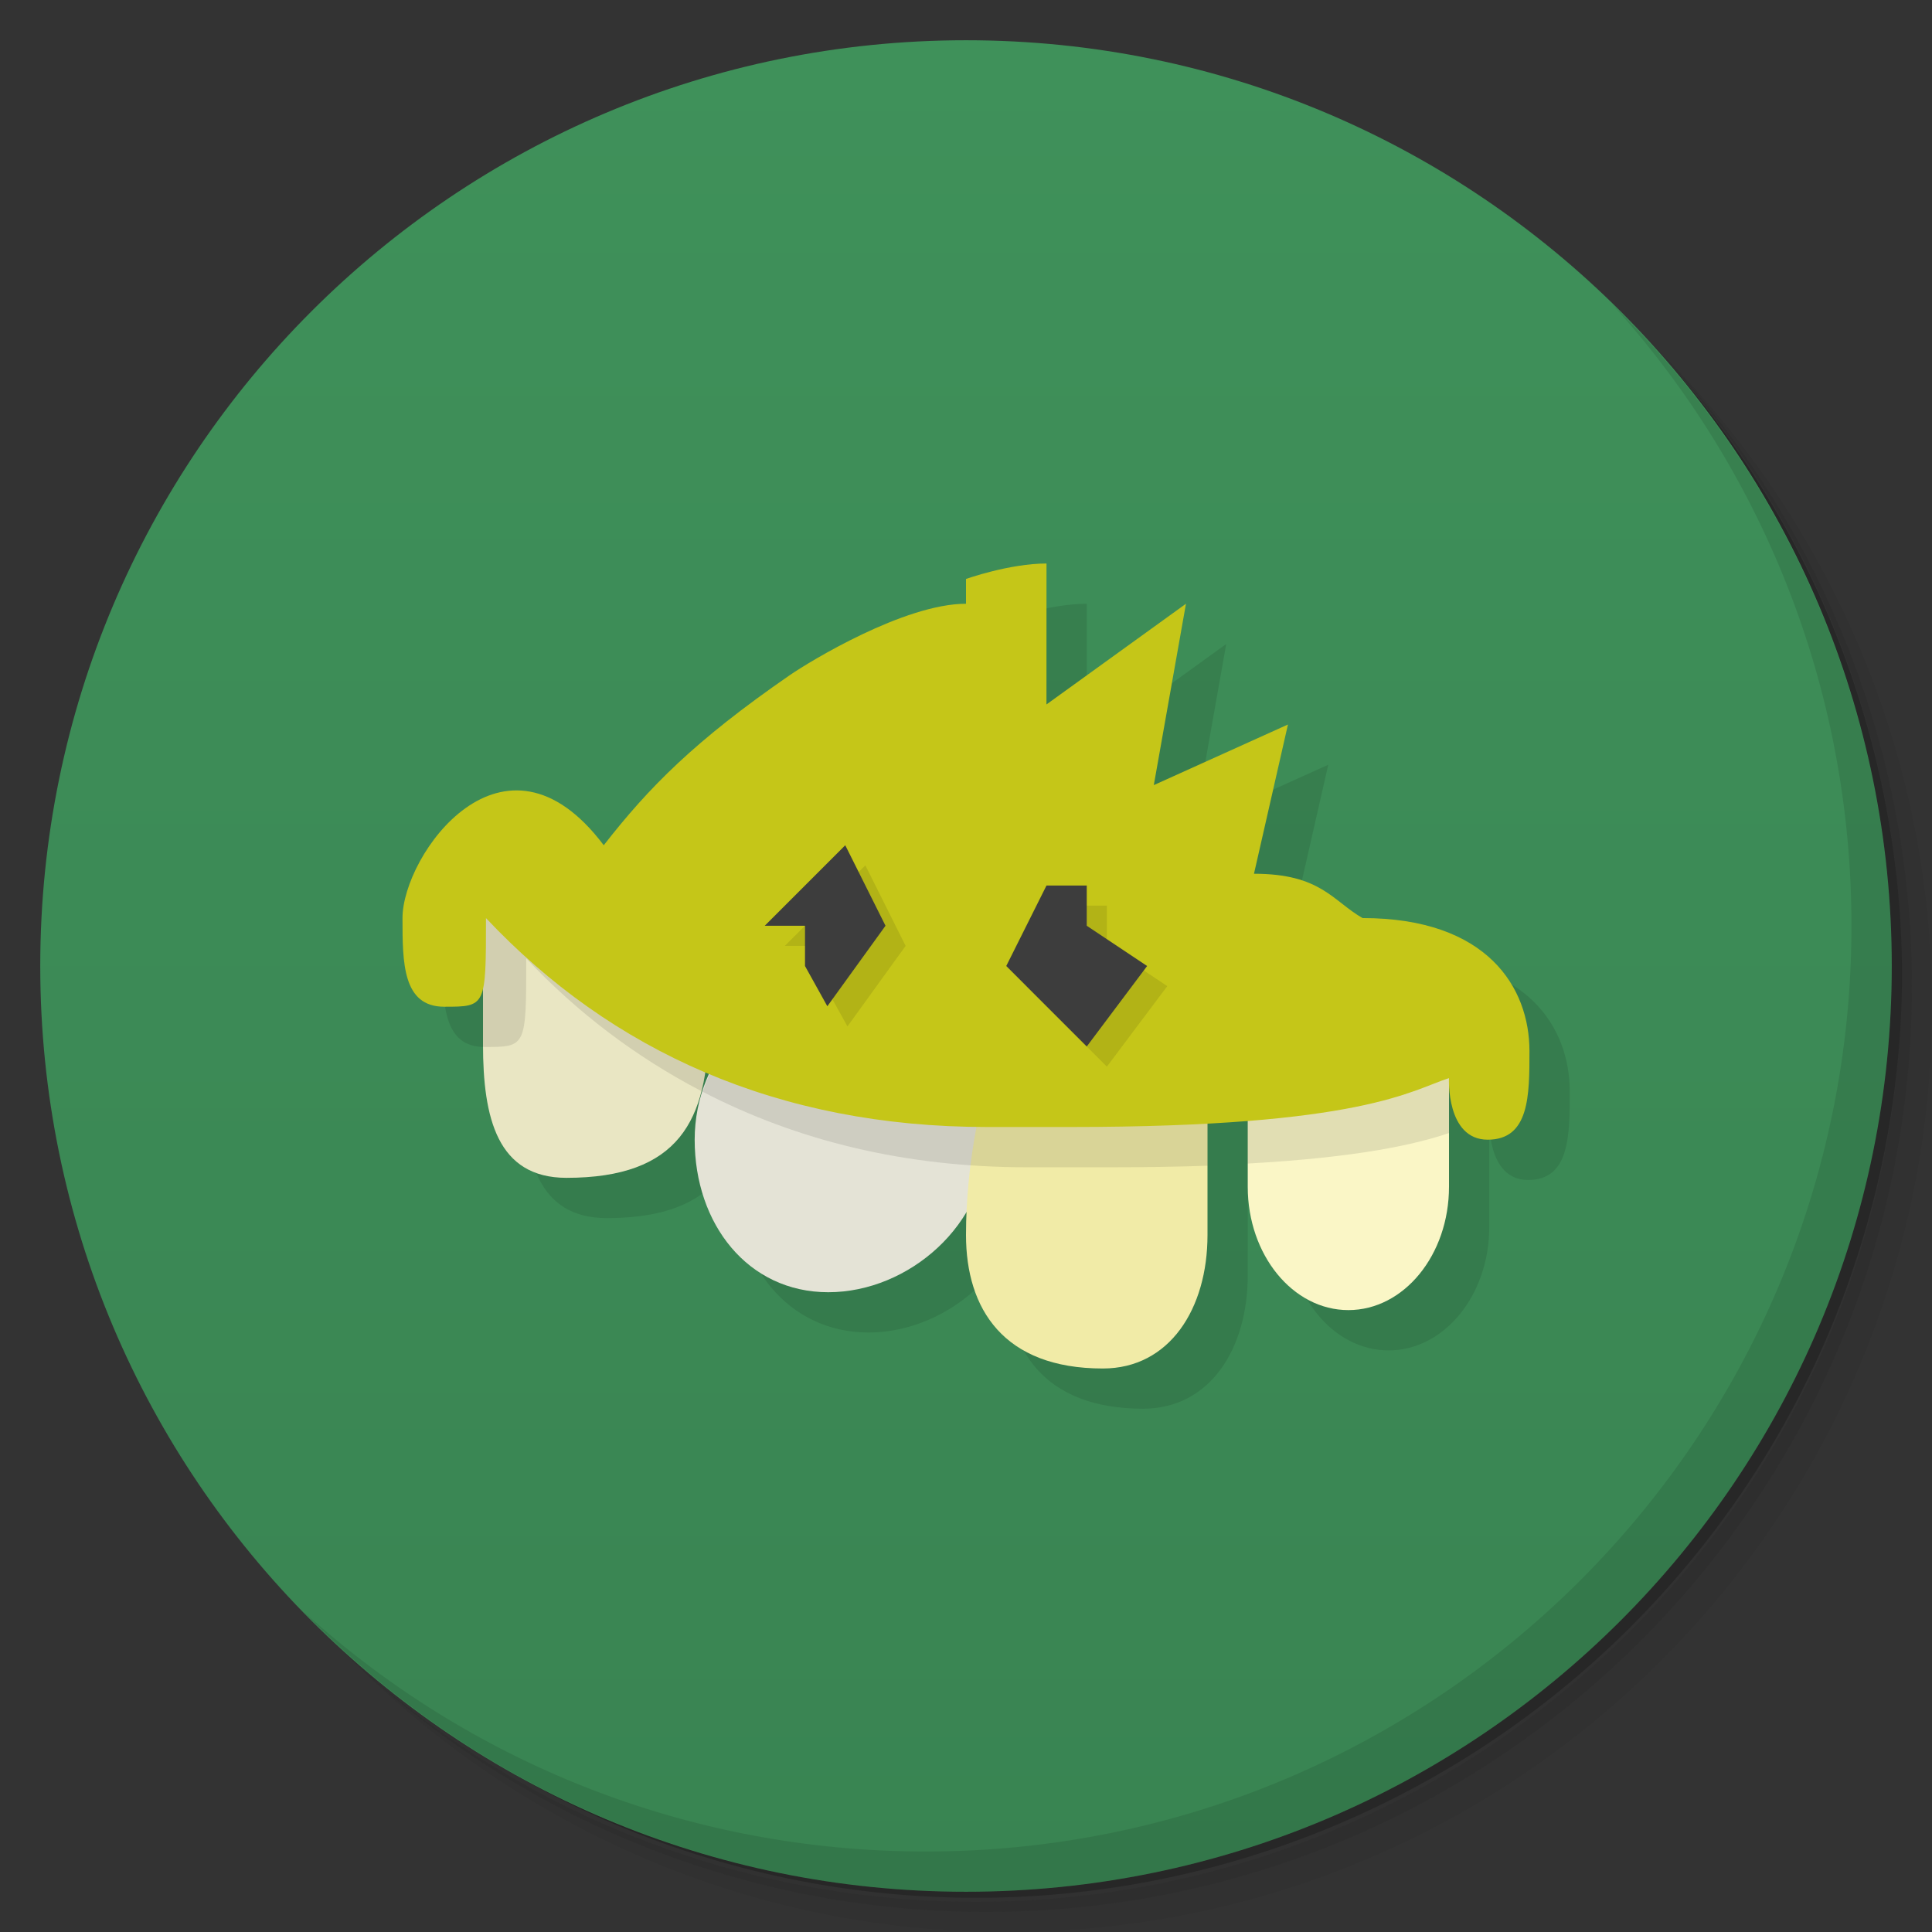 <svg version="1.1" viewBox="0 0 48 48" xmlns="http://www.w3.org/2000/svg">
 <rect x="0" y="0" width="48" height="48" fill="#333333" stroke="none"/>
 <defs>
  <linearGradient id="bg" x1="1" x2="47" gradientTransform="matrix(0 -1 1 0 -1.5e-6 48)" gradientUnits="userSpaceOnUse">
   <stop style="stop-color:#398452" offset="0"/>
   <stop style="stop-color:#3f915a" offset="1"/>
  </linearGradient>
 </defs>
 <path d="m36.31 5c5.859 4.062 9.688 10.831 9.688 18.5 0 12.426-10.07 22.5-22.5 22.5-7.669 0-14.438-3.828-18.5-9.688 1.037 1.822 2.306 3.499 3.781 4.969 4.085 3.712 9.514 5.969 15.469 5.969 12.703 0 23-10.298 23-23 0-5.954-2.256-11.384-5.969-15.469-1.469-1.475-3.147-2.744-4.969-3.781zm4.969 3.781c3.854 4.113 6.219 9.637 6.219 15.719 0 12.703-10.297 23-23 23-6.081 0-11.606-2.364-15.719-6.219 4.16 4.144 9.883 6.719 16.219 6.719 12.703 0 23-10.298 23-23 0-6.335-2.575-12.06-6.719-16.219z" style="opacity:.05"/>
 <path d="m41.28 8.781c3.712 4.085 5.969 9.514 5.969 15.469 0 12.703-10.297 23-23 23-5.954 0-11.384-2.256-15.469-5.969 4.113 3.854 9.637 6.219 15.719 6.219 12.703 0 23-10.298 23-23 0-6.081-2.364-11.606-6.219-15.719z" style="opacity:.1"/>
 <path d="m31.25 2.375c8.615 3.154 14.75 11.417 14.75 21.13 0 12.426-10.07 22.5-22.5 22.5-9.708 0-17.971-6.135-21.12-14.75a23 23 0 0 0 44.875-7 23 23 0 0 0-16-21.875z" style="opacity:.2"/>
 <path d="m24 1c12.703 0 23 10.297 23 23s-10.297 23-23 23-23-10.297-23-23 10.297-23 23-23z" style="fill:url(#bg)"/>
 <path d="m40.03 7.531c3.712 4.084 5.969 9.514 5.969 15.469 0 12.703-10.297 23-23 23-5.954 0-11.384-2.256-15.469-5.969 4.178 4.291 10.01 6.969 16.469 6.969 12.703 0 23-10.298 23-23 0-6.462-2.677-12.291-6.969-16.469z" style="opacity:.1"/>
 <path d="m27 15c-0.922 0-2 0.385-2 0.385l-9 6.615c-2.489-3.304-5 0.242-5 1.811 0 1.101 0 2.201 1.037 2.201 0.614 0 0.861-0.011 0.963-0.469v1.404c0 1.831 0.356 3.316 2.074 3.316 2.288 0 3.184-0.97 3.436-2.623 0.037 0.016 0.078 0.027 0.115 0.043-0.228 0.496-0.365 1.046-0.365 1.633 0 2.093 1.314 3.789 3.318 3.789 1.403 0 2.757-0.84 3.453-2.057-0.011 0.213-0.031 0.409-0.031 0.635 0 1.831 0.93 3.316 3.4 3.316 1.657 0 2.6-1.485 2.6-3.316v-2.777c0.334-0.019 0.705-0.031 1-0.055v1.635c0 1.692 1.119 3.064 2.5 3.064s2.5-1.372 2.5-3.064v-2.699s-0.074 1.529 0.963 1.529 1.037-1.102 1.037-2.203c0-1.569-1.037-3.303-4.148-3.303-0.744-0.429-1.036-1.102-2.695-1.102l0.844-3.709-3.334 1.506 0.799-4.506-3.465 2.502v-3.502" style="opacity:.1"/>
 <path d="m24.519 28.316c0 2.093-1.936 3.789-3.941 3.789-2 0-3.319-1.697-3.319-3.789 0-2.093 1.625-3.789 3.63-3.789 2 0 3.63 1.697 3.63 3.789z" style="fill:#e4e3d6"/>
 <path d="m17.6 25.474c0 2.368-0.739 3.789-3.526 3.789-1.718 0-2.074-1.485-2.074-3.316v-3.316s5.6 1.01 5.6 2.842z" style="fill:#e9e6c3"/>
 <path d="m36 29.485c0 1.692-1.119 3.064-2.5 3.064s-2.5-1.372-2.5-3.064v-3.064h5v3.064z" style="fill:#faf6c6"/>
 <path d="m30 30.684c0 1.831-0.943 3.316-2.6 3.316-2.47 0-3.4-1.485-3.4-3.316s0.4-3.316 0.4-3.316h5.6v3.316z" style="fill:#f1eba7"/>
 <path d="m12 22.631v3.316c0 0.02 2e-3 0.039 2e-3 0.059 0.013 0 0.022 6e-3 0.035 6e-3 1.037 0 1.037 1e-3 1.037-2.201 1.274 1.353 2.731 2.453 4.354 3.299 0.121-0.477 0.172-1.023 0.172-1.635 0-1.831-5.6-2.844-5.6-2.844zm8.889 1.895c-1.603 0-2.947 1.094-3.428 2.6 2.331 1.208 5.01 1.875 8.06 1.875h2.074c0.892 0 1.688-0.014 2.408-0.039v-1.592s-9.114-2.844-9.112-2.843zm10.111 1.896v2.486c2.77-0.154 4.176-0.479 5-0.758v-1.729h-5z" style="opacity:.1"/>
 <path d="m26 14c-0.922 0-2 0.384-2 0.384v0.616c-1.532 0-3.89 1.437-4.378 1.774-2.363 1.631-3.5 2.786-4.622 4.226-2.489-3.304-5 0.241-5 1.81 0 1.101 0 2.202 1.037 2.202s1.037 0 1.037-2.202c3.111 3.304 7.259 5.19 12.444 5.19h2.074c7.259 0 8.481-0.92 9.407-1.214 0 0-0.074 1.529 0.963 1.529s1.037-1.101 1.037-2.202c0-1.569-1.037-3.304-4.148-3.304-0.744-0.429-1.037-1.101-2.696-1.101l0.844-3.708-3.333 1.506 0.799-4.506-3.466 2.502" style="fill:#c5c618"/>
 <path d="m21.5 21.5-2 2h1v1l0.555 1 1.445-2-1-2zm5 1-1 2 2 2 1.5-2-1.5-1v-1h-1z" style="opacity:.1"/>
 <path d="m21 21-2 2h1v1l0.555 1 1.445-2-1-2zm5 1-1 2 2 2 1.5-2-1.5-1v-1h-1z" style="fill:#3d3d3d"/>
</svg>

